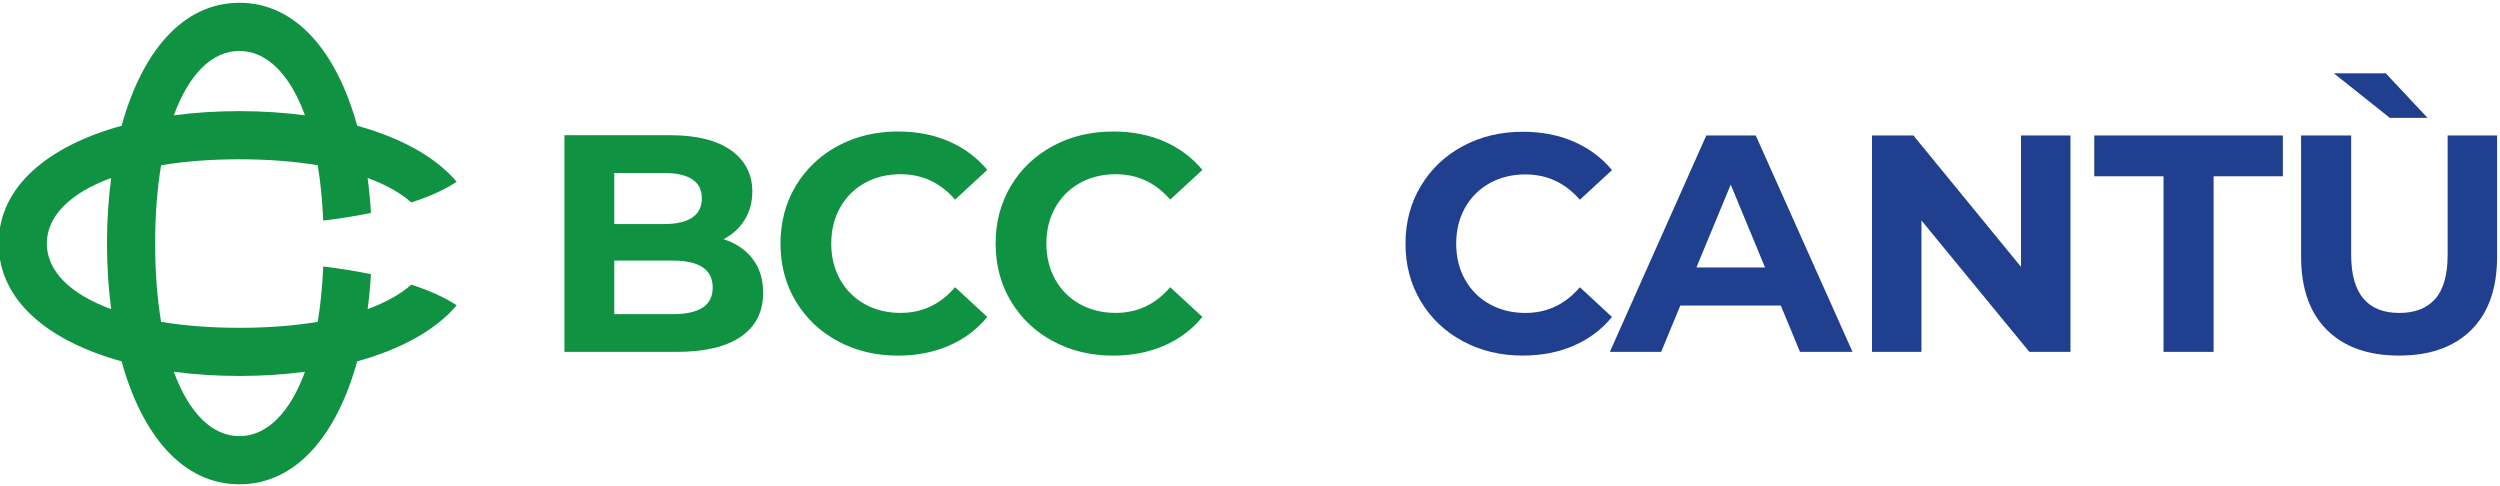 <?xml version="1.0" encoding="UTF-8" standalone="no"?>
<!-- Created with Inkscape (http://www.inkscape.org/) -->

<svg
   width="870"
   height="169.135"
   viewBox="0 0 230.187 44.75"
   version="1.1"
   id="svg5"
   xml:space="preserve"
   inkscape:version="1.2.1 (9c6d41e4, 2022-07-14)"
   sodipodi:docname="cra-cantu-inkscape.svg"
   xmlns:inkscape="http://www.inkscape.org/namespaces/inkscape"
   xmlns:sodipodi="http://sodipodi.sourceforge.net/DTD/sodipodi-0.dtd"
   xmlns="http://www.w3.org/2000/svg"
   xmlns:svg="http://www.w3.org/2000/svg"><sodipodi:namedview
     id="namedview7"
     pagecolor="#ffffff"
     bordercolor="#999999"
     borderopacity="1"
     inkscape:showpageshadow="0"
     inkscape:pageopacity="0"
     inkscape:pagecheckerboard="0"
     inkscape:deskcolor="#d1d1d1"
     inkscape:document-units="mm"
     showgrid="false"
     inkscape:zoom="0.92708435"
     inkscape:cx="451.41523"
     inkscape:cy="200.62899"
     inkscape:window-width="1728"
     inkscape:window-height="996"
     inkscape:window-x="0"
     inkscape:window-y="38"
     inkscape:window-maximized="0"
     inkscape:current-layer="layer1"><inkscape:page
       x="0"
       y="0"
       width="230.187"
       height="44.75"
       id="page993"
       inkscape:label="cra-cantuFULL"
       inkscape:export-filename="cra-cantuFULL.jpg"
       inkscape:export-xdpi="96"
       inkscape:export-ydpi="96" /><inkscape:page
       x="240.187"
       y="0"
       width="169.333"
       height="95.25"
       id="page995"
       inkscape:label="cra-cantu"
       inkscape:export-filename="cra-cantu.png"
       inkscape:export-xdpi="96"
       inkscape:export-ydpi="96" /></sodipodi:namedview><defs
     id="defs2"><clipPath
       clipPathUnits="userSpaceOnUse"
       id="clipPath148"><path
         d="M 0,200 H 800 V 0 H 0 Z"
         id="path146" /></clipPath><clipPath
       clipPathUnits="userSpaceOnUse"
       id="clipPath560"><path
         d="M 0,200 H 800 V 0 H 0 Z"
         id="path558" /></clipPath><clipPath
       clipPathUnits="userSpaceOnUse"
       id="clipPath560-5"><path
         d="M 0,200 H 800 V 0 H 0 Z"
         id="path558-8" /></clipPath></defs><g
     inkscape:label="Layer 1"
     inkscape:groupmode="layer"
     id="layer1"><g
       id="g554"
       transform="matrix(0.782,0,0,-0.782,-197.902,100.624)"
       style="stroke-width:0.451"><g
         id="g556"
         clip-path="url(#clipPath560)"
         style="stroke-width:0.451"><g
           id="g562"
           transform="translate(377.06,88.499)"
           style="stroke-width:0.451"><path
             d="m 0,0 c -2.102,1.13 -3.754,2.697 -4.957,4.702 -1.203,2.005 -1.804,4.27 -1.804,6.797 0,2.528 0.601,4.794 1.804,6.798 1.203,2.005 2.855,3.572 4.957,4.702 2.102,1.129 4.465,1.695 7.089,1.695 2.211,0 4.21,-0.389 5.996,-1.167 1.786,-0.778 3.286,-1.895 4.501,-3.353 l -3.79,-3.499 C 12.07,18.667 9.932,19.664 7.38,19.664 5.801,19.664 4.392,19.318 3.153,18.625 1.914,17.933 0.948,16.967 0.255,15.728 -0.437,14.488 -0.784,13.079 -0.784,11.499 -0.784,9.92 -0.437,8.511 0.255,7.272 0.948,6.032 1.914,5.067 3.153,4.374 4.392,3.681 5.801,3.335 7.38,3.335 c 2.552,0 4.69,1.008 6.416,3.026 l 3.79,-3.5 C 16.371,1.379 14.864,0.249 13.067,-0.528 11.268,-1.306 9.264,-1.695 7.053,-1.695 4.452,-1.695 2.102,-1.13 0,0 m -25.331,0 c -2.101,1.13 -3.754,2.697 -4.957,4.702 -1.202,2.005 -1.804,4.27 -1.804,6.797 0,2.528 0.602,4.794 1.804,6.798 1.203,2.005 2.856,3.572 4.957,4.702 2.102,1.129 4.465,1.695 7.089,1.695 2.211,0 4.21,-0.389 5.996,-1.167 1.786,-0.778 3.286,-1.895 4.501,-3.353 l -3.79,-3.499 c -1.725,1.992 -3.863,2.989 -6.415,2.989 -1.58,0 -2.989,-0.346 -4.228,-1.039 -1.239,-0.692 -2.205,-1.658 -2.898,-2.897 -0.692,-1.24 -1.038,-2.649 -1.038,-4.229 0,-1.579 0.346,-2.988 1.038,-4.227 0.693,-1.24 1.659,-2.205 2.898,-2.898 1.239,-0.693 2.648,-1.039 4.228,-1.039 2.552,0 4.69,1.008 6.415,3.026 l 3.79,-3.5 c -1.215,-1.482 -2.721,-2.612 -4.519,-3.389 -1.799,-0.778 -3.803,-1.167 -6.014,-1.167 -2.6,0 -4.951,0.565 -7.053,1.695 m -15.927,3.955 c 0.789,0.51 1.184,1.3 1.184,2.369 0,2.114 -1.567,3.171 -4.702,3.171 h -6.888 V 3.189 h 6.888 c 1.555,0 2.728,0.256 3.518,0.766 m -10.406,15.854 v -6.013 h 5.868 c 1.458,0 2.563,0.255 3.317,0.765 0.752,0.51 1.129,1.263 1.129,2.26 0,0.996 -0.377,1.743 -1.129,2.241 -0.754,0.498 -1.859,0.747 -3.317,0.747 z M -35.372,9.695 c 0.826,-1.081 1.239,-2.411 1.239,-3.991 0,-2.235 -0.869,-3.954 -2.605,-5.157 -1.738,-1.203 -4.271,-1.804 -7.6,-1.804 h -13.194 v 25.513 h 12.465 c 3.11,0 5.497,-0.595 7.162,-1.786 1.664,-1.19 2.496,-2.806 2.496,-4.847 0,-1.24 -0.297,-2.346 -0.893,-3.317 -0.595,-0.972 -1.427,-1.737 -2.496,-2.296 1.458,-0.462 2.6,-1.234 3.426,-2.315 M -95.8,-11.177 c -3.192,0 -5.934,2.695 -7.721,7.58 2.457,-0.326 5.047,-0.493 7.721,-0.493 2.674,0 5.264,0.167 7.721,0.493 -1.787,-4.885 -4.53,-7.58 -7.721,-7.58 m -15.098,14.956 c -4.884,1.788 -7.579,4.53 -7.579,7.722 0,3.191 2.695,5.933 7.579,7.721 -0.326,-2.457 -0.493,-5.047 -0.493,-7.721 0,-2.674 0.167,-5.265 0.493,-7.722 M -95.8,34.178 c 3.191,0 5.934,-2.695 7.721,-7.58 -2.457,0.326 -5.047,0.493 -7.721,0.493 -2.674,0 -5.264,-0.167 -7.721,-0.493 1.787,4.885 4.529,7.58 7.721,7.58 M -80.703,3.779 c 0.177,1.335 0.307,2.71 0.389,4.116 -1.772,0.368 -3.659,0.67 -5.619,0.904 -0.095,-2.359 -0.316,-4.537 -0.647,-6.519 -2.718,-0.454 -5.804,-0.701 -9.22,-0.701 -3.416,0 -6.502,0.247 -9.22,0.701 -0.454,2.718 -0.701,5.805 -0.701,9.221 0,3.416 0.247,6.502 0.701,9.22 2.718,0.454 5.804,0.701 9.22,0.701 3.416,0 6.502,-0.247 9.22,-0.701 0.331,-1.982 0.552,-4.16 0.647,-6.519 1.96,0.234 3.847,0.536 5.619,0.904 -0.082,1.406 -0.212,2.781 -0.389,4.116 2.156,-0.788 3.884,-1.763 5.144,-2.88 2.148,0.694 3.972,1.511 5.343,2.437 -2.528,2.965 -6.642,5.192 -11.716,6.59 -2.377,8.624 -7.147,14.478 -13.868,14.478 -6.721,0 -11.491,-5.854 -13.869,-14.478 -8.624,-2.378 -14.478,-7.147 -14.478,-13.868 0,-6.721 5.854,-11.491 14.478,-13.869 2.378,-8.624 7.148,-14.478 13.869,-14.478 6.721,0 11.49,5.854 13.868,14.478 5.074,1.398 9.188,3.625 11.716,6.59 -1.371,0.926 -3.195,1.743 -5.343,2.437 -1.26,-1.117 -2.988,-2.091 -5.144,-2.88"
             style="fill:#0f9241;fill-opacity:1;fill-rule:nonzero;stroke:none;stroke-width:0.451"
             id="path564" /></g><g
           id="g566"
           transform="translate(425.311,88.5)"
           style="stroke-width:0.451"><path
             d="m 0,0 c -2.1,1.128 -3.749,2.693 -4.95,4.695 -1.201,2.002 -1.802,4.265 -1.802,6.789 0,2.524 0.601,4.787 1.802,6.788 1.201,2.002 2.85,3.568 4.95,4.697 2.099,1.128 4.459,1.692 7.08,1.692 2.208,0 4.204,-0.389 5.987,-1.165 1.785,-0.777 3.283,-1.892 4.495,-3.349 l -3.785,-3.494 c -1.723,1.99 -3.858,2.985 -6.406,2.985 -1.578,0 -2.985,-0.346 -4.223,-1.037 C 1.911,17.909 0.946,16.944 0.255,15.706 -0.437,14.469 -0.782,13.062 -0.782,11.484 -0.782,9.906 -0.437,8.499 0.255,7.262 0.946,6.024 1.911,5.06 3.148,4.368 4.386,3.677 5.793,3.33 7.371,3.33 c 2.548,0 4.683,1.007 6.406,3.022 L 17.562,2.857 C 16.35,1.377 14.845,0.248 13.05,-0.528 11.253,-1.305 9.251,-1.692 7.043,-1.692 4.446,-1.692 2.099,-1.129 0,0"
             style="fill:#20408f;fill-opacity:1;fill-rule:nonzero;stroke:none;stroke-width:0.451"
             id="path568" /></g><g
           id="g570"
           transform="translate(460.892,97.182)"
           style="stroke-width:0.451"><path
             d="M 0,0 -4.04,9.755 -8.081,0 Z m 1.856,-4.478 h -11.83 l -2.256,-5.46 h -6.042 l 11.356,25.481 h 5.824 L 10.301,-9.938 H 4.113 Z"
             style="fill:#20408f;fill-opacity:1;fill-rule:nonzero;stroke:none;stroke-width:0.451"
             id="path572" /></g><g
           id="g574"
           transform="translate(496.854,112.725)"
           style="stroke-width:0.451"><path
             d="m 0,0 v -25.48 h -4.841 l -12.704,15.469 V -25.48 h -5.823 V 0 h 4.877 L -5.823,-15.471 V 0 Z"
             style="fill:#20408f;fill-opacity:1;fill-rule:nonzero;stroke:none;stroke-width:0.451"
             id="path576" /></g><g
           id="g578"
           transform="translate(507.811,107.919)"
           style="stroke-width:0.451"><path
             d="M 0,0 H -8.153 V 4.806 H 14.051 V 0 H 5.897 V -20.675 H 0 Z"
             style="fill:#20408f;fill-opacity:1;fill-rule:nonzero;stroke:none;stroke-width:0.451"
             id="path580" /></g><g
           id="g582"
           transform="translate(527.867,120.041)"
           style="stroke-width:0.451"><path
             d="m 0,0 h 6.115 l 4.914,-5.242 h -4.44 z m -0.819,-30.213 c -2.027,2.015 -3.039,4.89 -3.039,8.627 v 14.27 h 5.896 v -14.051 c 0,-4.563 1.894,-6.844 5.679,-6.844 1.844,0 3.252,0.552 4.222,1.656 0.97,1.105 1.457,2.833 1.457,5.188 v 14.051 h 5.823 v -14.27 c 0,-3.737 -1.013,-6.612 -3.039,-8.627 -2.027,-2.014 -4.86,-3.02 -8.499,-3.02 -3.641,0 -6.474,1.006 -8.5,3.02"
             style="fill:#20408f;fill-opacity:1;fill-rule:nonzero;stroke:none;stroke-width:0.451"
             id="path584" /></g></g></g><g
       id="g554-1"
       transform="matrix(0.445,0,0,-0.445,146.928,87.962)"
       style="stroke-width:0.793"><g
         id="g556-4"
         clip-path="url(#clipPath560-5)"
         style="stroke-width:0.733"
         transform="matrix(1.082,0,0,1.082,-32.934,-17.55)"><g
           id="g562-7"
           transform="translate(377.06,88.499)"
           style="stroke-width:0.733"><path
             d="m 0,0 c -2.102,1.13 -3.754,2.697 -4.957,4.702 -1.203,2.005 -1.804,4.27 -1.804,6.797 0,2.528 0.601,4.794 1.804,6.798 1.203,2.005 2.855,3.572 4.957,4.702 2.102,1.129 4.465,1.695 7.089,1.695 2.211,0 4.21,-0.389 5.996,-1.167 1.786,-0.778 3.286,-1.895 4.501,-3.353 l -3.79,-3.499 C 12.07,18.667 9.932,19.664 7.38,19.664 5.801,19.664 4.392,19.318 3.153,18.625 1.914,17.933 0.948,16.967 0.255,15.728 -0.437,14.488 -0.784,13.079 -0.784,11.499 -0.784,9.92 -0.437,8.511 0.255,7.272 0.948,6.032 1.914,5.067 3.153,4.374 4.392,3.681 5.801,3.335 7.38,3.335 c 2.552,0 4.69,1.008 6.416,3.026 l 3.79,-3.5 C 16.371,1.379 14.864,0.249 13.067,-0.528 11.268,-1.306 9.264,-1.695 7.053,-1.695 4.452,-1.695 2.102,-1.13 0,0 m -25.331,0 c -2.101,1.13 -3.754,2.697 -4.957,4.702 -1.202,2.005 -1.804,4.27 -1.804,6.797 0,2.528 0.602,4.794 1.804,6.798 1.203,2.005 2.856,3.572 4.957,4.702 2.102,1.129 4.465,1.695 7.089,1.695 2.211,0 4.21,-0.389 5.996,-1.167 1.786,-0.778 3.286,-1.895 4.501,-3.353 l -3.79,-3.499 c -1.725,1.992 -3.863,2.989 -6.415,2.989 -1.58,0 -2.989,-0.346 -4.228,-1.039 -1.239,-0.692 -2.205,-1.658 -2.898,-2.897 -0.692,-1.24 -1.038,-2.649 -1.038,-4.229 0,-1.579 0.346,-2.988 1.038,-4.227 0.693,-1.24 1.659,-2.205 2.898,-2.898 1.239,-0.693 2.648,-1.039 4.228,-1.039 2.552,0 4.69,1.008 6.415,3.026 l 3.79,-3.5 c -1.215,-1.482 -2.721,-2.612 -4.519,-3.389 -1.799,-0.778 -3.803,-1.167 -6.014,-1.167 -2.6,0 -4.951,0.565 -7.053,1.695 m -15.927,3.955 c 0.789,0.51 1.184,1.3 1.184,2.369 0,2.114 -1.567,3.171 -4.702,3.171 h -6.888 V 3.189 h 6.888 c 1.555,0 2.728,0.256 3.518,0.766 m -10.406,15.854 v -6.013 h 5.868 c 1.458,0 2.563,0.255 3.317,0.765 0.752,0.51 1.129,1.263 1.129,2.26 0,0.996 -0.377,1.743 -1.129,2.241 -0.754,0.498 -1.859,0.747 -3.317,0.747 z M -35.372,9.695 c 0.826,-1.081 1.239,-2.411 1.239,-3.991 0,-2.235 -0.869,-3.954 -2.605,-5.157 -1.738,-1.203 -4.271,-1.804 -7.6,-1.804 h -13.194 v 25.513 h 12.465 c 3.11,0 5.497,-0.595 7.162,-1.786 1.664,-1.19 2.496,-2.806 2.496,-4.847 0,-1.24 -0.297,-2.346 -0.893,-3.317 -0.595,-0.972 -1.427,-1.737 -2.496,-2.296 1.458,-0.462 2.6,-1.234 3.426,-2.315 M -95.8,-11.177 c -3.192,0 -5.934,2.695 -7.721,7.58 2.457,-0.326 5.047,-0.493 7.721,-0.493 2.674,0 5.264,0.167 7.721,0.493 -1.787,-4.885 -4.53,-7.58 -7.721,-7.58 m -15.098,14.956 c -4.884,1.788 -7.579,4.53 -7.579,7.722 0,3.191 2.695,5.933 7.579,7.721 -0.326,-2.457 -0.493,-5.047 -0.493,-7.721 0,-2.674 0.167,-5.265 0.493,-7.722 M -95.8,34.178 c 3.191,0 5.934,-2.695 7.721,-7.58 -2.457,0.326 -5.047,0.493 -7.721,0.493 -2.674,0 -5.264,-0.167 -7.721,-0.493 1.787,4.885 4.529,7.58 7.721,7.58 M -80.703,3.779 c 0.177,1.335 0.307,2.71 0.389,4.116 -1.772,0.368 -3.659,0.67 -5.619,0.904 -0.095,-2.359 -0.316,-4.537 -0.647,-6.519 -2.718,-0.454 -5.804,-0.701 -9.22,-0.701 -3.416,0 -6.502,0.247 -9.22,0.701 -0.454,2.718 -0.701,5.805 -0.701,9.221 0,3.416 0.247,6.502 0.701,9.22 2.718,0.454 5.804,0.701 9.22,0.701 3.416,0 6.502,-0.247 9.22,-0.701 0.331,-1.982 0.552,-4.16 0.647,-6.519 1.96,0.234 3.847,0.536 5.619,0.904 -0.082,1.406 -0.212,2.781 -0.389,4.116 2.156,-0.788 3.884,-1.763 5.144,-2.88 2.148,0.694 3.972,1.511 5.343,2.437 -2.528,2.965 -6.642,5.192 -11.716,6.59 -2.377,8.624 -7.147,14.478 -13.868,14.478 -6.721,0 -11.491,-5.854 -13.869,-14.478 -8.624,-2.378 -14.478,-7.147 -14.478,-13.868 0,-6.721 5.854,-11.491 14.478,-13.869 2.378,-8.624 7.148,-14.478 13.869,-14.478 6.721,0 11.49,5.854 13.868,14.478 5.074,1.398 9.188,3.625 11.716,6.59 -1.371,0.926 -3.195,1.743 -5.343,2.437 -1.26,-1.117 -2.988,-2.091 -5.144,-2.88"
             style="fill:#0f9241;fill-opacity:1;fill-rule:nonzero;stroke:none;stroke-width:0.733"
             id="path564-1" /></g><g
           id="g566-3"
           transform="translate(425.311,88.5)"
           style="stroke-width:0.733"><path
             d="m 0,0 c -2.1,1.128 -3.749,2.693 -4.95,4.695 -1.201,2.002 -1.802,4.265 -1.802,6.789 0,2.524 0.601,4.787 1.802,6.788 1.201,2.002 2.85,3.568 4.95,4.697 2.099,1.128 4.459,1.692 7.08,1.692 2.208,0 4.204,-0.389 5.987,-1.165 1.785,-0.777 3.283,-1.892 4.495,-3.349 l -3.785,-3.494 c -1.723,1.99 -3.858,2.985 -6.406,2.985 -1.578,0 -2.985,-0.346 -4.223,-1.037 C 1.911,17.909 0.946,16.944 0.255,15.706 -0.437,14.469 -0.782,13.062 -0.782,11.484 -0.782,9.906 -0.437,8.499 0.255,7.262 0.946,6.024 1.911,5.06 3.148,4.368 4.386,3.677 5.793,3.33 7.371,3.33 c 2.548,0 4.683,1.007 6.406,3.022 L 17.562,2.857 C 16.35,1.377 14.845,0.248 13.05,-0.528 11.253,-1.305 9.251,-1.692 7.043,-1.692 4.446,-1.692 2.099,-1.129 0,0"
             style="fill:#20408f;fill-opacity:1;fill-rule:nonzero;stroke:none;stroke-width:0.733"
             id="path568-8" /></g><g
           id="g570-4"
           transform="translate(460.892,97.182)"
           style="stroke-width:0.733"><path
             d="M 0,0 -4.04,9.755 -8.081,0 Z m 1.856,-4.478 h -11.83 l -2.256,-5.46 h -6.042 l 11.356,25.481 h 5.824 L 10.301,-9.938 H 4.113 Z"
             style="fill:#20408f;fill-opacity:1;fill-rule:nonzero;stroke:none;stroke-width:0.733"
             id="path572-8" /></g><g
           id="g574-0"
           transform="translate(496.854,112.725)"
           style="stroke-width:0.733"><path
             d="m 0,0 v -25.48 h -4.841 l -12.704,15.469 V -25.48 h -5.823 V 0 h 4.877 L -5.823,-15.471 V 0 Z"
             style="fill:#20408f;fill-opacity:1;fill-rule:nonzero;stroke:none;stroke-width:0.733"
             id="path576-4" /></g><g
           id="g578-6"
           transform="translate(507.811,107.919)"
           style="stroke-width:0.733"><path
             d="M 0,0 H -8.153 V 4.806 H 14.051 V 0 H 5.897 V -20.675 H 0 Z"
             style="fill:#20408f;fill-opacity:1;fill-rule:nonzero;stroke:none;stroke-width:0.733"
             id="path580-0" /></g><g
           id="g582-3"
           transform="translate(527.867,120.041)"
           style="stroke-width:0.733"><path
             d="m 0,0 h 6.115 l 4.914,-5.242 h -4.44 z m -0.819,-30.213 c -2.027,2.015 -3.039,4.89 -3.039,8.627 v 14.27 h 5.896 v -14.051 c 0,-4.563 1.894,-6.844 5.679,-6.844 1.844,0 3.252,0.552 4.222,1.656 0.97,1.105 1.457,2.833 1.457,5.188 v 14.051 h 5.823 v -14.27 c 0,-3.737 -1.013,-6.612 -3.039,-8.627 -2.027,-2.014 -4.86,-3.02 -8.499,-3.02 -3.641,0 -6.474,1.006 -8.5,3.02"
             style="fill:#20408f;fill-opacity:1;fill-rule:nonzero;stroke:none;stroke-width:0.733"
             id="path584-2" /></g></g></g></g></svg>
